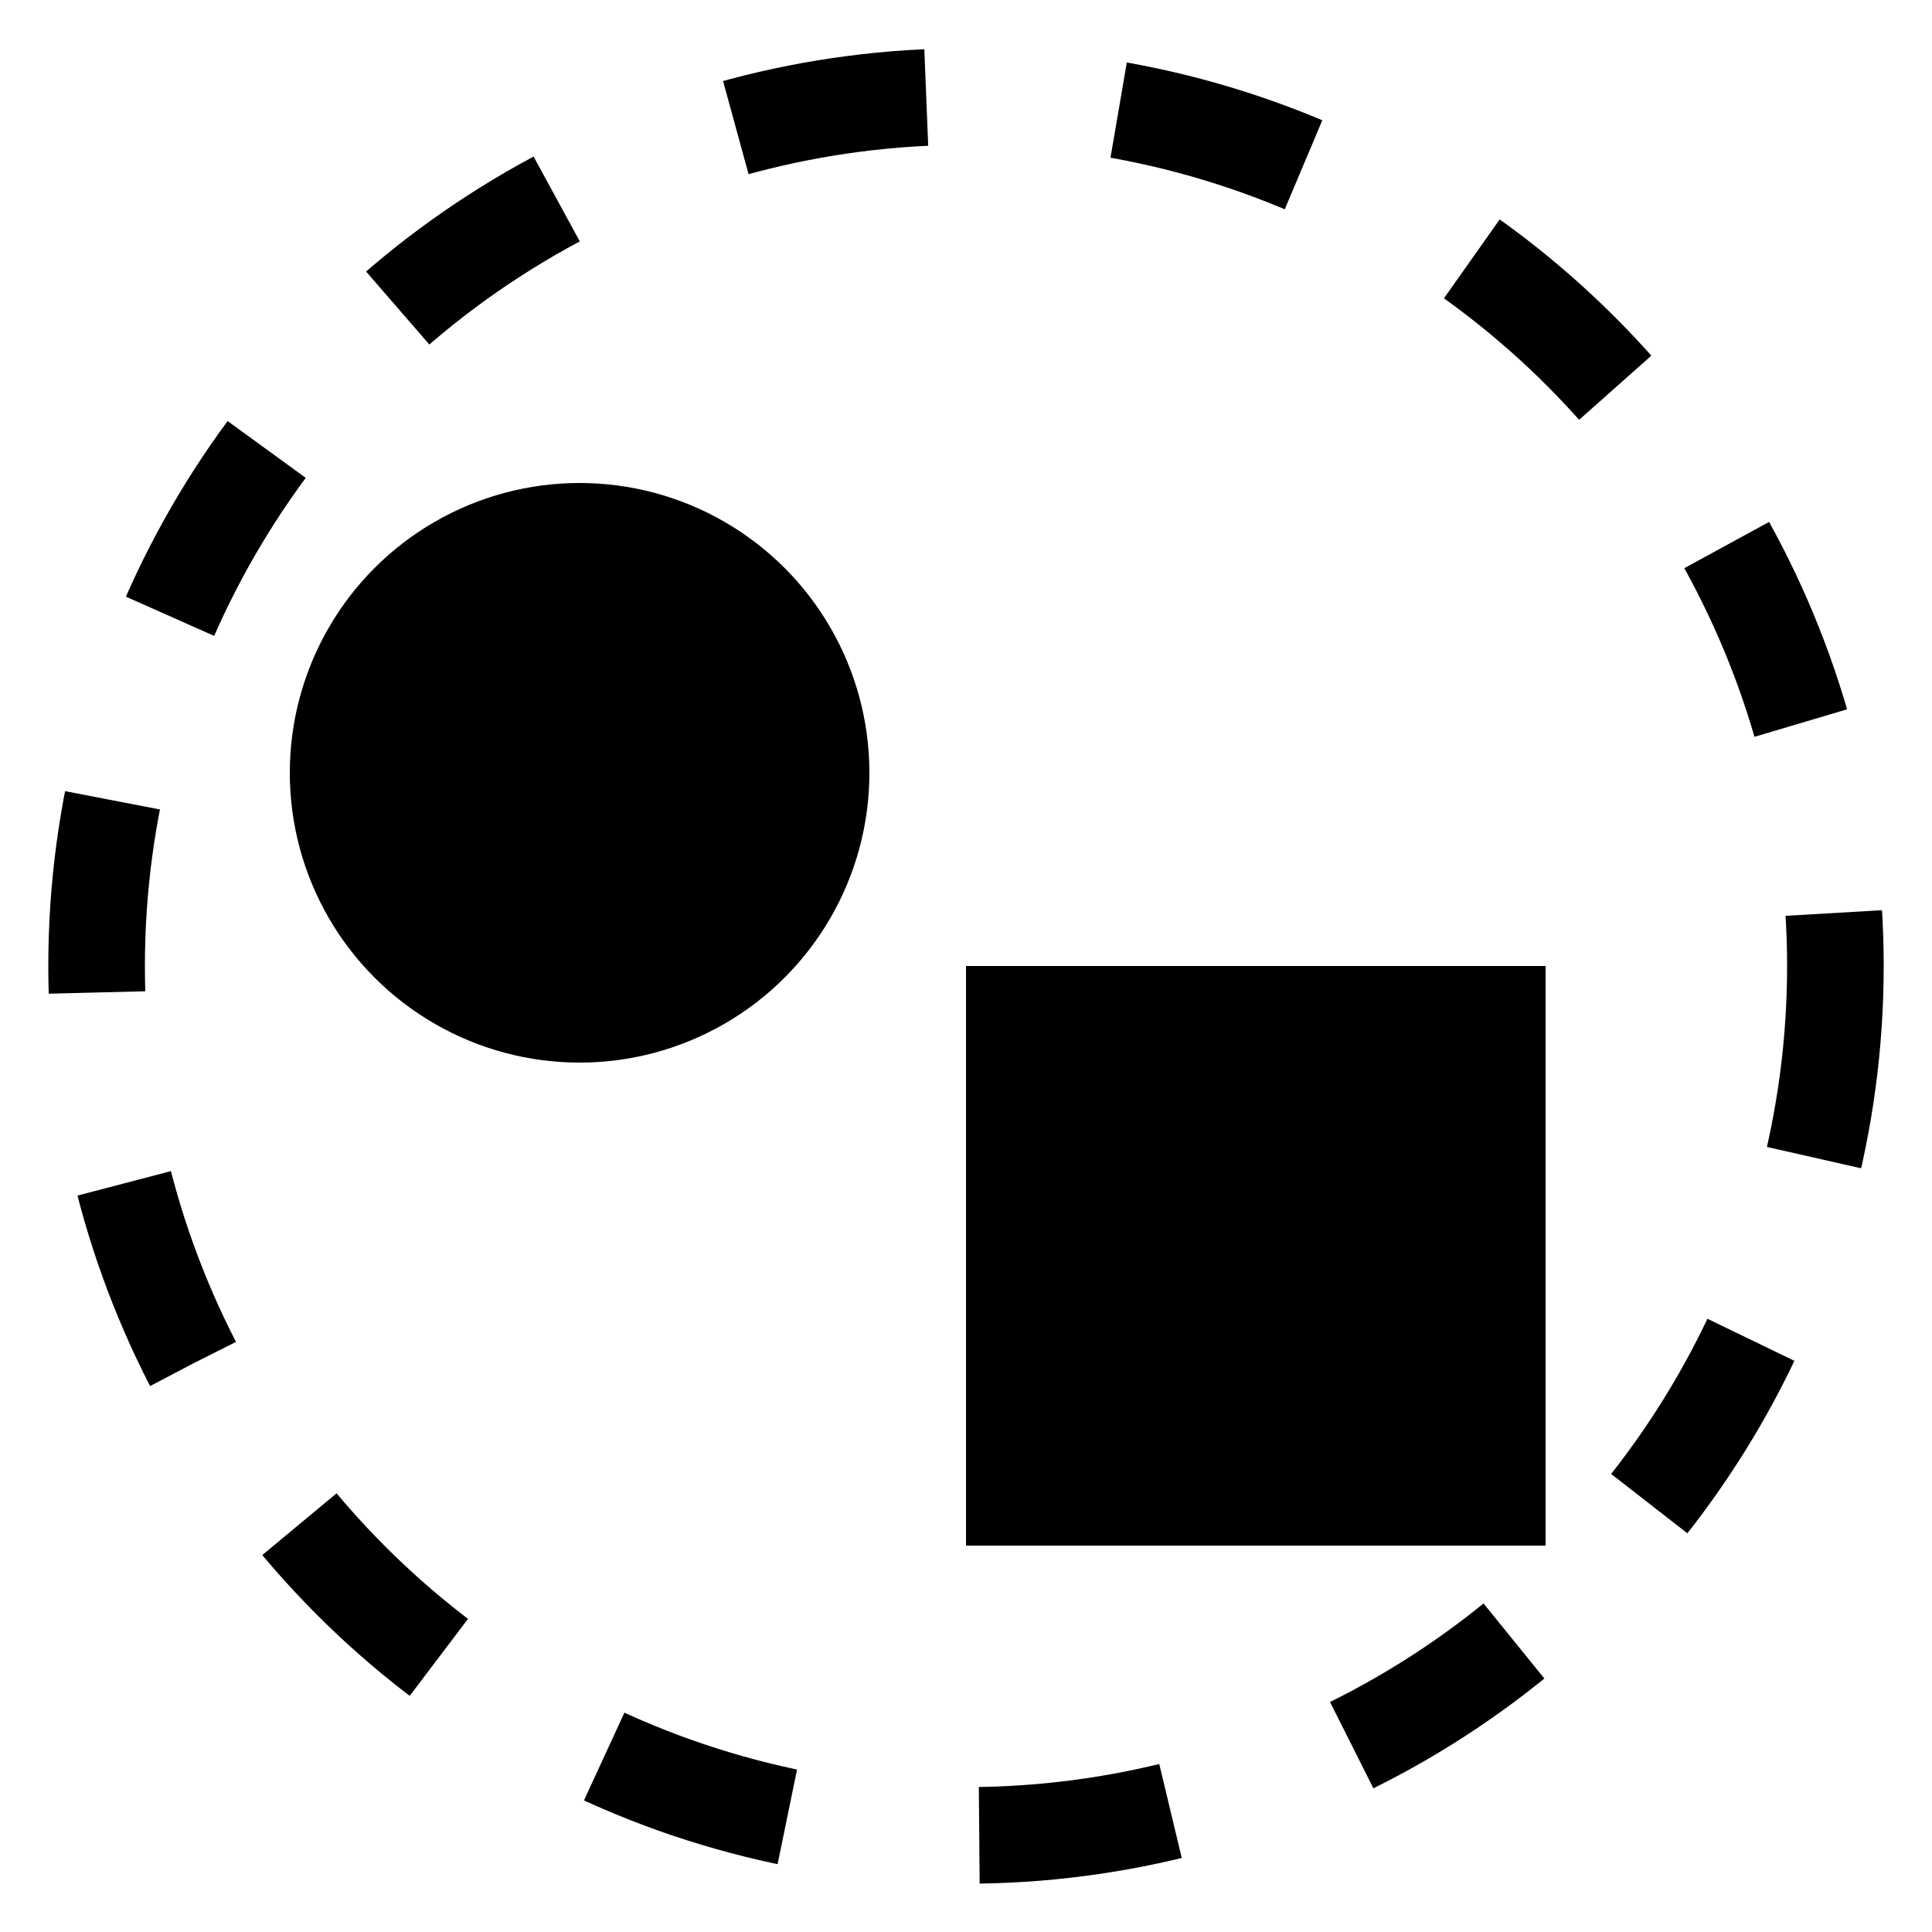 <svg id="svgeditor-icon-ungroup" xmlns="http://www.w3.org/2000/svg" version="1.1" xmlns:xlink="http://www.w3.org/1999/xlink" width="20" height="20">
    <circle fill="none" stroke="currentColor" stroke-dasharray="2" r="9" cx="10" cy="10"/>
    <circle fill="currentColor" r="3" cx="6" cy="8"/>
    <rect fill="currentColor" x="10" y="10" width="6" height="6"/>
</svg>